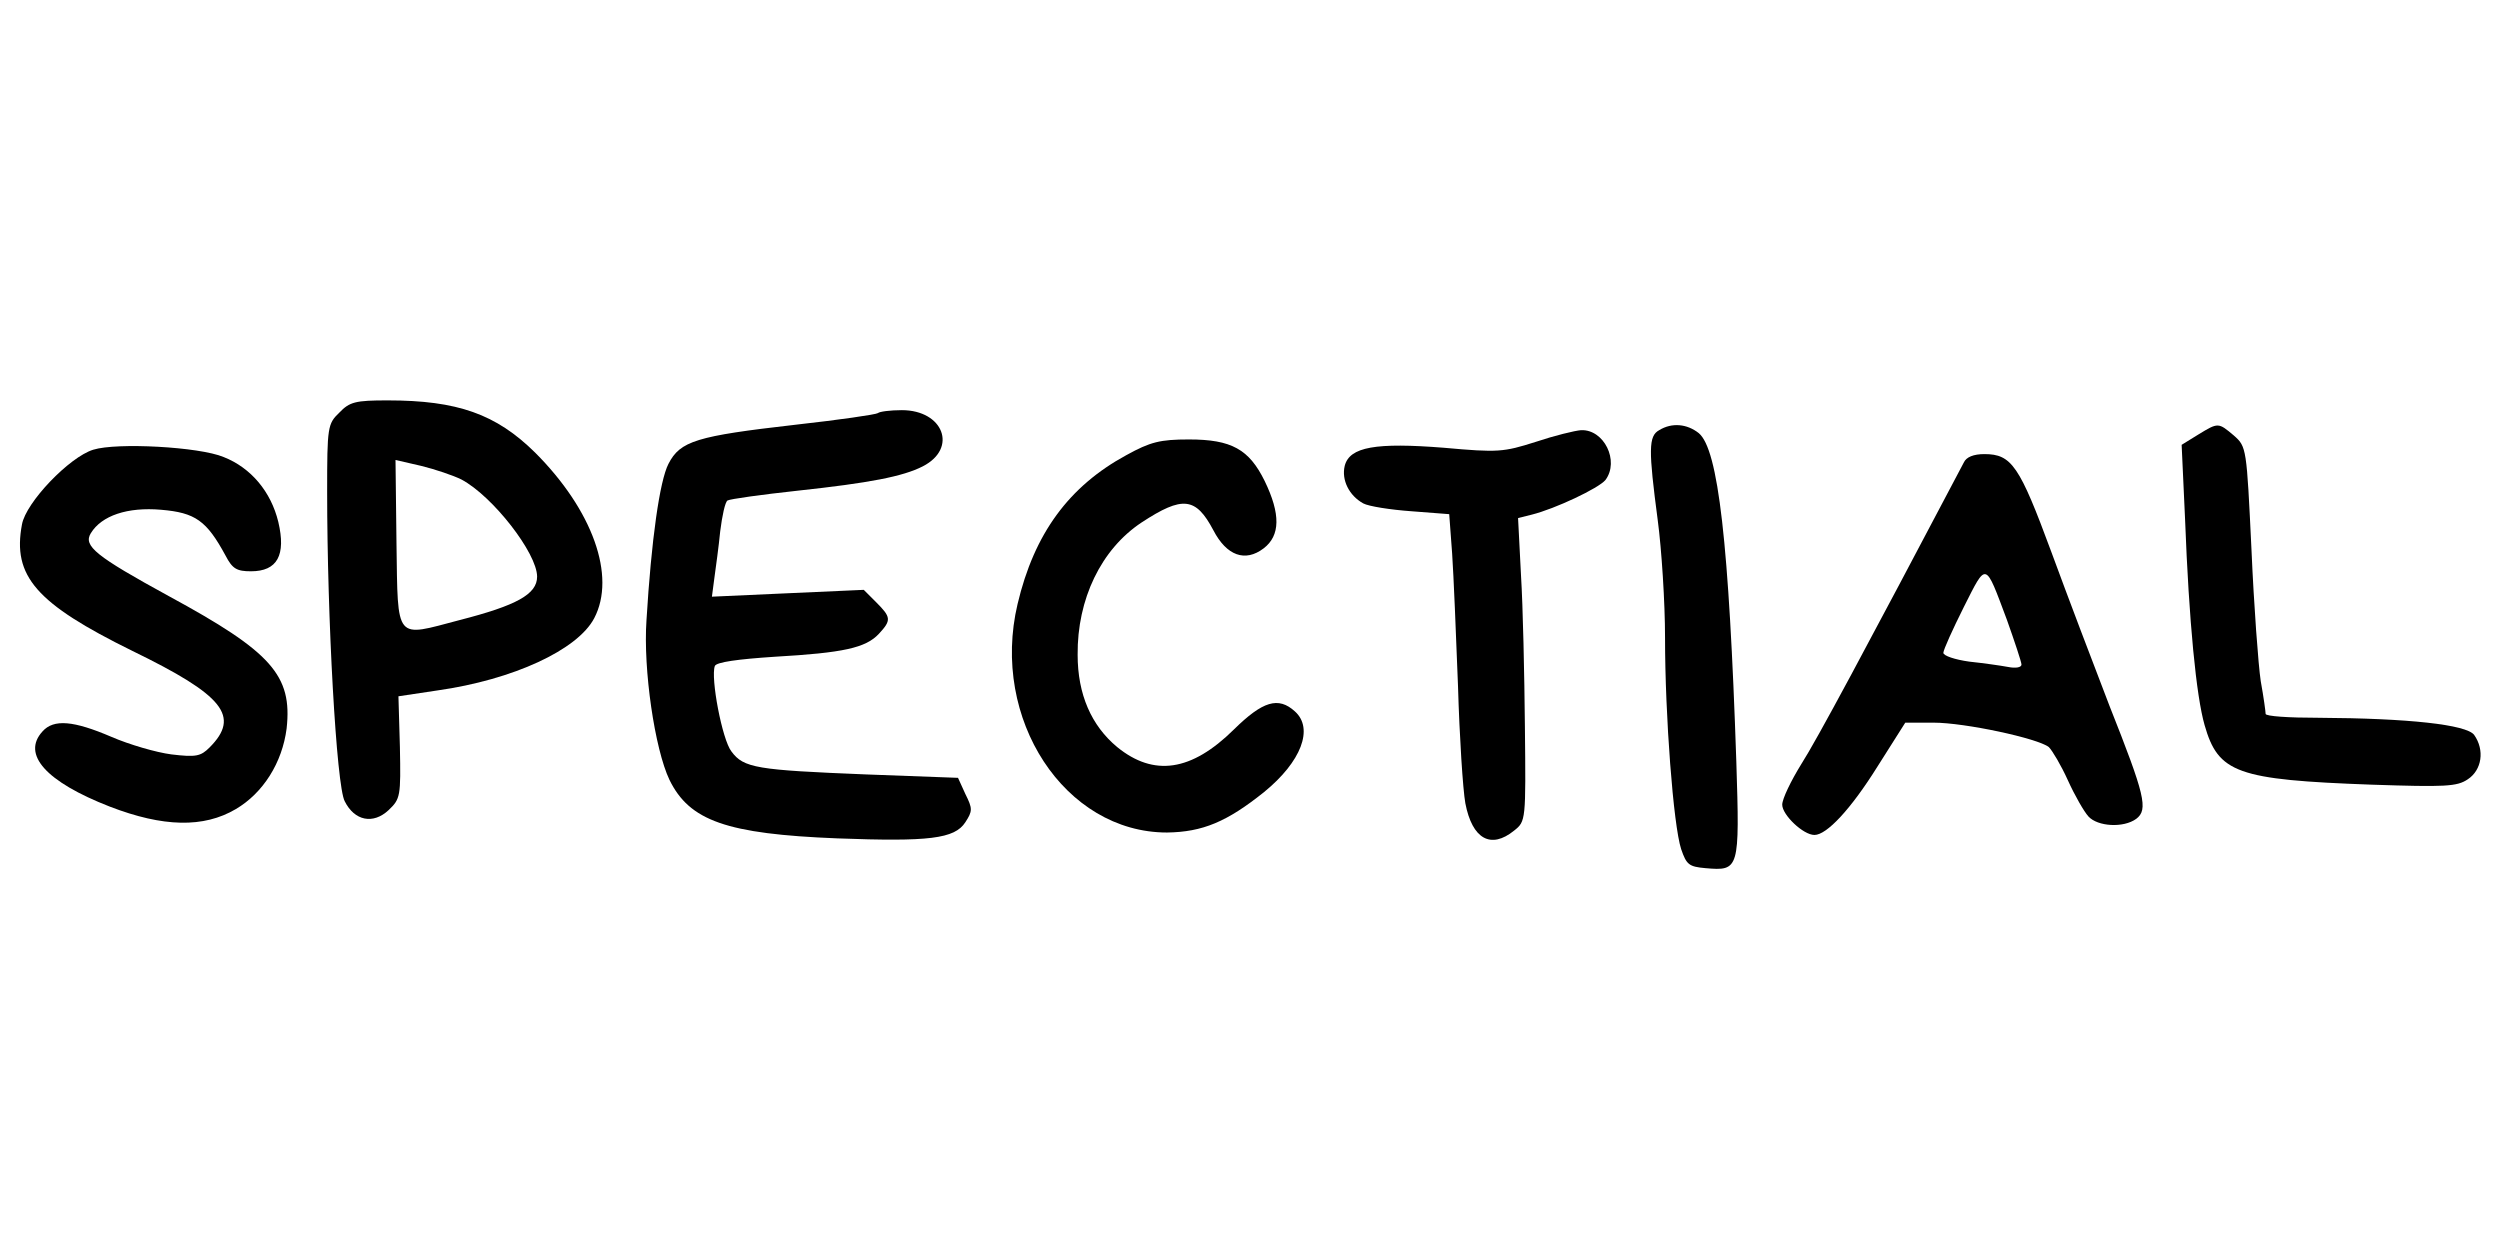 <?xml version="1.0" standalone="no"?>
<!DOCTYPE svg PUBLIC "-//W3C//DTD SVG 20010904//EN"
 "http://www.w3.org/TR/2001/REC-SVG-20010904/DTD/svg10.dtd">
<svg version="1.0" xmlns="http://www.w3.org/2000/svg"
 width="512pt" height="256pt" viewBox="0 0 512 256"
 preserveAspectRatio="xMidYMid meet">
<g transform="translate(0,256) scale(0.1,-0.1)"
fill="#000000" stroke="none">
<path d="M695 1715 c-24 -23 -25 -29 -25 -162 0 -259 19 -603 36 -634 20 -40
58 -48 90 -18 24 23 25 28 23 129 l-3 104 80 12 c155 22 287 83 321 148 45 86
-3 221 -121 339 -80 79 -159 107 -302 107 -66 0 -78 -3 -99 -25z m250 -137
c64 -34 155 -151 155 -199 0 -36 -42 -59 -159 -89 -133 -35 -126 -45 -129 157
l-2 171 52 -12 c29 -7 67 -20 83 -28z"/>
<path d="M1798 1714 c-4 -3 -80 -14 -170 -24 -201 -23 -235 -33 -259 -80 -18
-35 -35 -155 -45 -320 -7 -101 17 -264 47 -327 41 -84 117 -111 344 -120 187
-7 240 -1 262 33 15 23 15 28 0 58 l-15 33 -189 7 c-223 9 -250 13 -275 47
-19 24 -43 151 -34 175 3 8 47 14 123 19 140 8 186 18 213 47 26 28 25 34 -6
65 l-25 25 -156 -7 -155 -7 5 38 c3 22 9 65 12 96 4 32 10 60 15 63 5 3 69 12
143 20 148 16 216 29 257 50 72 37 42 115 -43 115 -24 0 -46 -3 -49 -6z"/>
<path d="M3398 1679 c-22 -12 -22 -40 -3 -184 8 -60 15 -169 15 -241 0 -160
17 -384 33 -433 11 -32 16 -36 50 -39 69 -6 70 -3 63 218 -15 448 -37 640 -77
673 -24 19 -55 22 -81 6z"/>
<path d="M4502 1670 l-34 -21 7 -152 c8 -211 23 -363 40 -422 28 -98 66 -112
342 -122 151 -5 175 -4 197 11 29 19 35 60 13 91 -16 21 -134 34 -319 35 -60
0 -108 3 -108 8 0 4 -4 34 -10 67 -5 33 -14 155 -19 270 -10 208 -10 210 -36
233 -32 27 -32 27 -73 2z"/>
<path d="M3145 1655 c-66 -21 -77 -22 -188 -12 -139 11 -193 2 -203 -37 -7
-29 9 -61 38 -77 11 -6 56 -13 98 -16 l78 -6 6 -81 c3 -44 8 -166 12 -271 3
-104 10 -212 15 -240 14 -73 52 -95 100 -56 24 19 24 21 22 213 -1 106 -4 246
-8 310 l-6 117 28 7 c48 12 137 54 151 71 29 39 -3 104 -50 102 -13 -1 -54
-11 -93 -24z"/>
<path d="M2307 1628 c-118 -64 -189 -161 -223 -305 -56 -236 97 -468 306 -468
73 1 123 22 199 83 76 62 102 130 63 165 -34 31 -66 21 -125 -37 -87 -86 -164
-97 -239 -36 -53 44 -81 108 -81 189 -1 114 48 216 131 271 84 55 111 52 147
-16 27 -52 65 -66 103 -37 34 26 35 70 2 138 -32 65 -68 85 -155 85 -59 0 -79
-5 -128 -32z"/>
<path d="M191 1639 c-49 -15 -138 -108 -146 -153 -20 -106 29 -162 226 -259
187 -91 222 -134 158 -198 -18 -18 -28 -20 -78 -14 -31 4 -86 20 -123 36 -77
33 -118 37 -141 11 -43 -47 7 -103 138 -154 109 -42 192 -44 258 -5 56 33 95
95 104 165 12 109 -31 157 -241 271 -150 82 -176 103 -160 129 22 36 75 54
144 48 70 -6 93 -22 132 -94 14 -27 23 -32 52 -32 54 0 72 33 56 101 -15 62
-56 111 -112 133 -50 21 -219 30 -267 15z"/>
<path d="M4022 1613 c-203 -385 -301 -568 -333 -618 -21 -34 -39 -71 -39 -83
0 -21 43 -62 66 -62 25 0 74 52 129 140 l57 90 58 0 c64 0 213 -32 236 -50 7
-7 25 -37 39 -68 14 -31 33 -64 42 -74 19 -21 72 -24 98 -5 25 19 18 48 -55
232 -32 83 -86 225 -119 315 -65 176 -81 200 -137 200 -22 0 -37 -6 -42 -17z
m88 -322 c16 -45 30 -87 30 -92 0 -6 -12 -8 -27 -5 -16 3 -52 8 -80 11 -29 4
-53 12 -53 18 0 6 19 48 42 94 47 93 43 94 88 -26z"/>
</g>
</svg>
